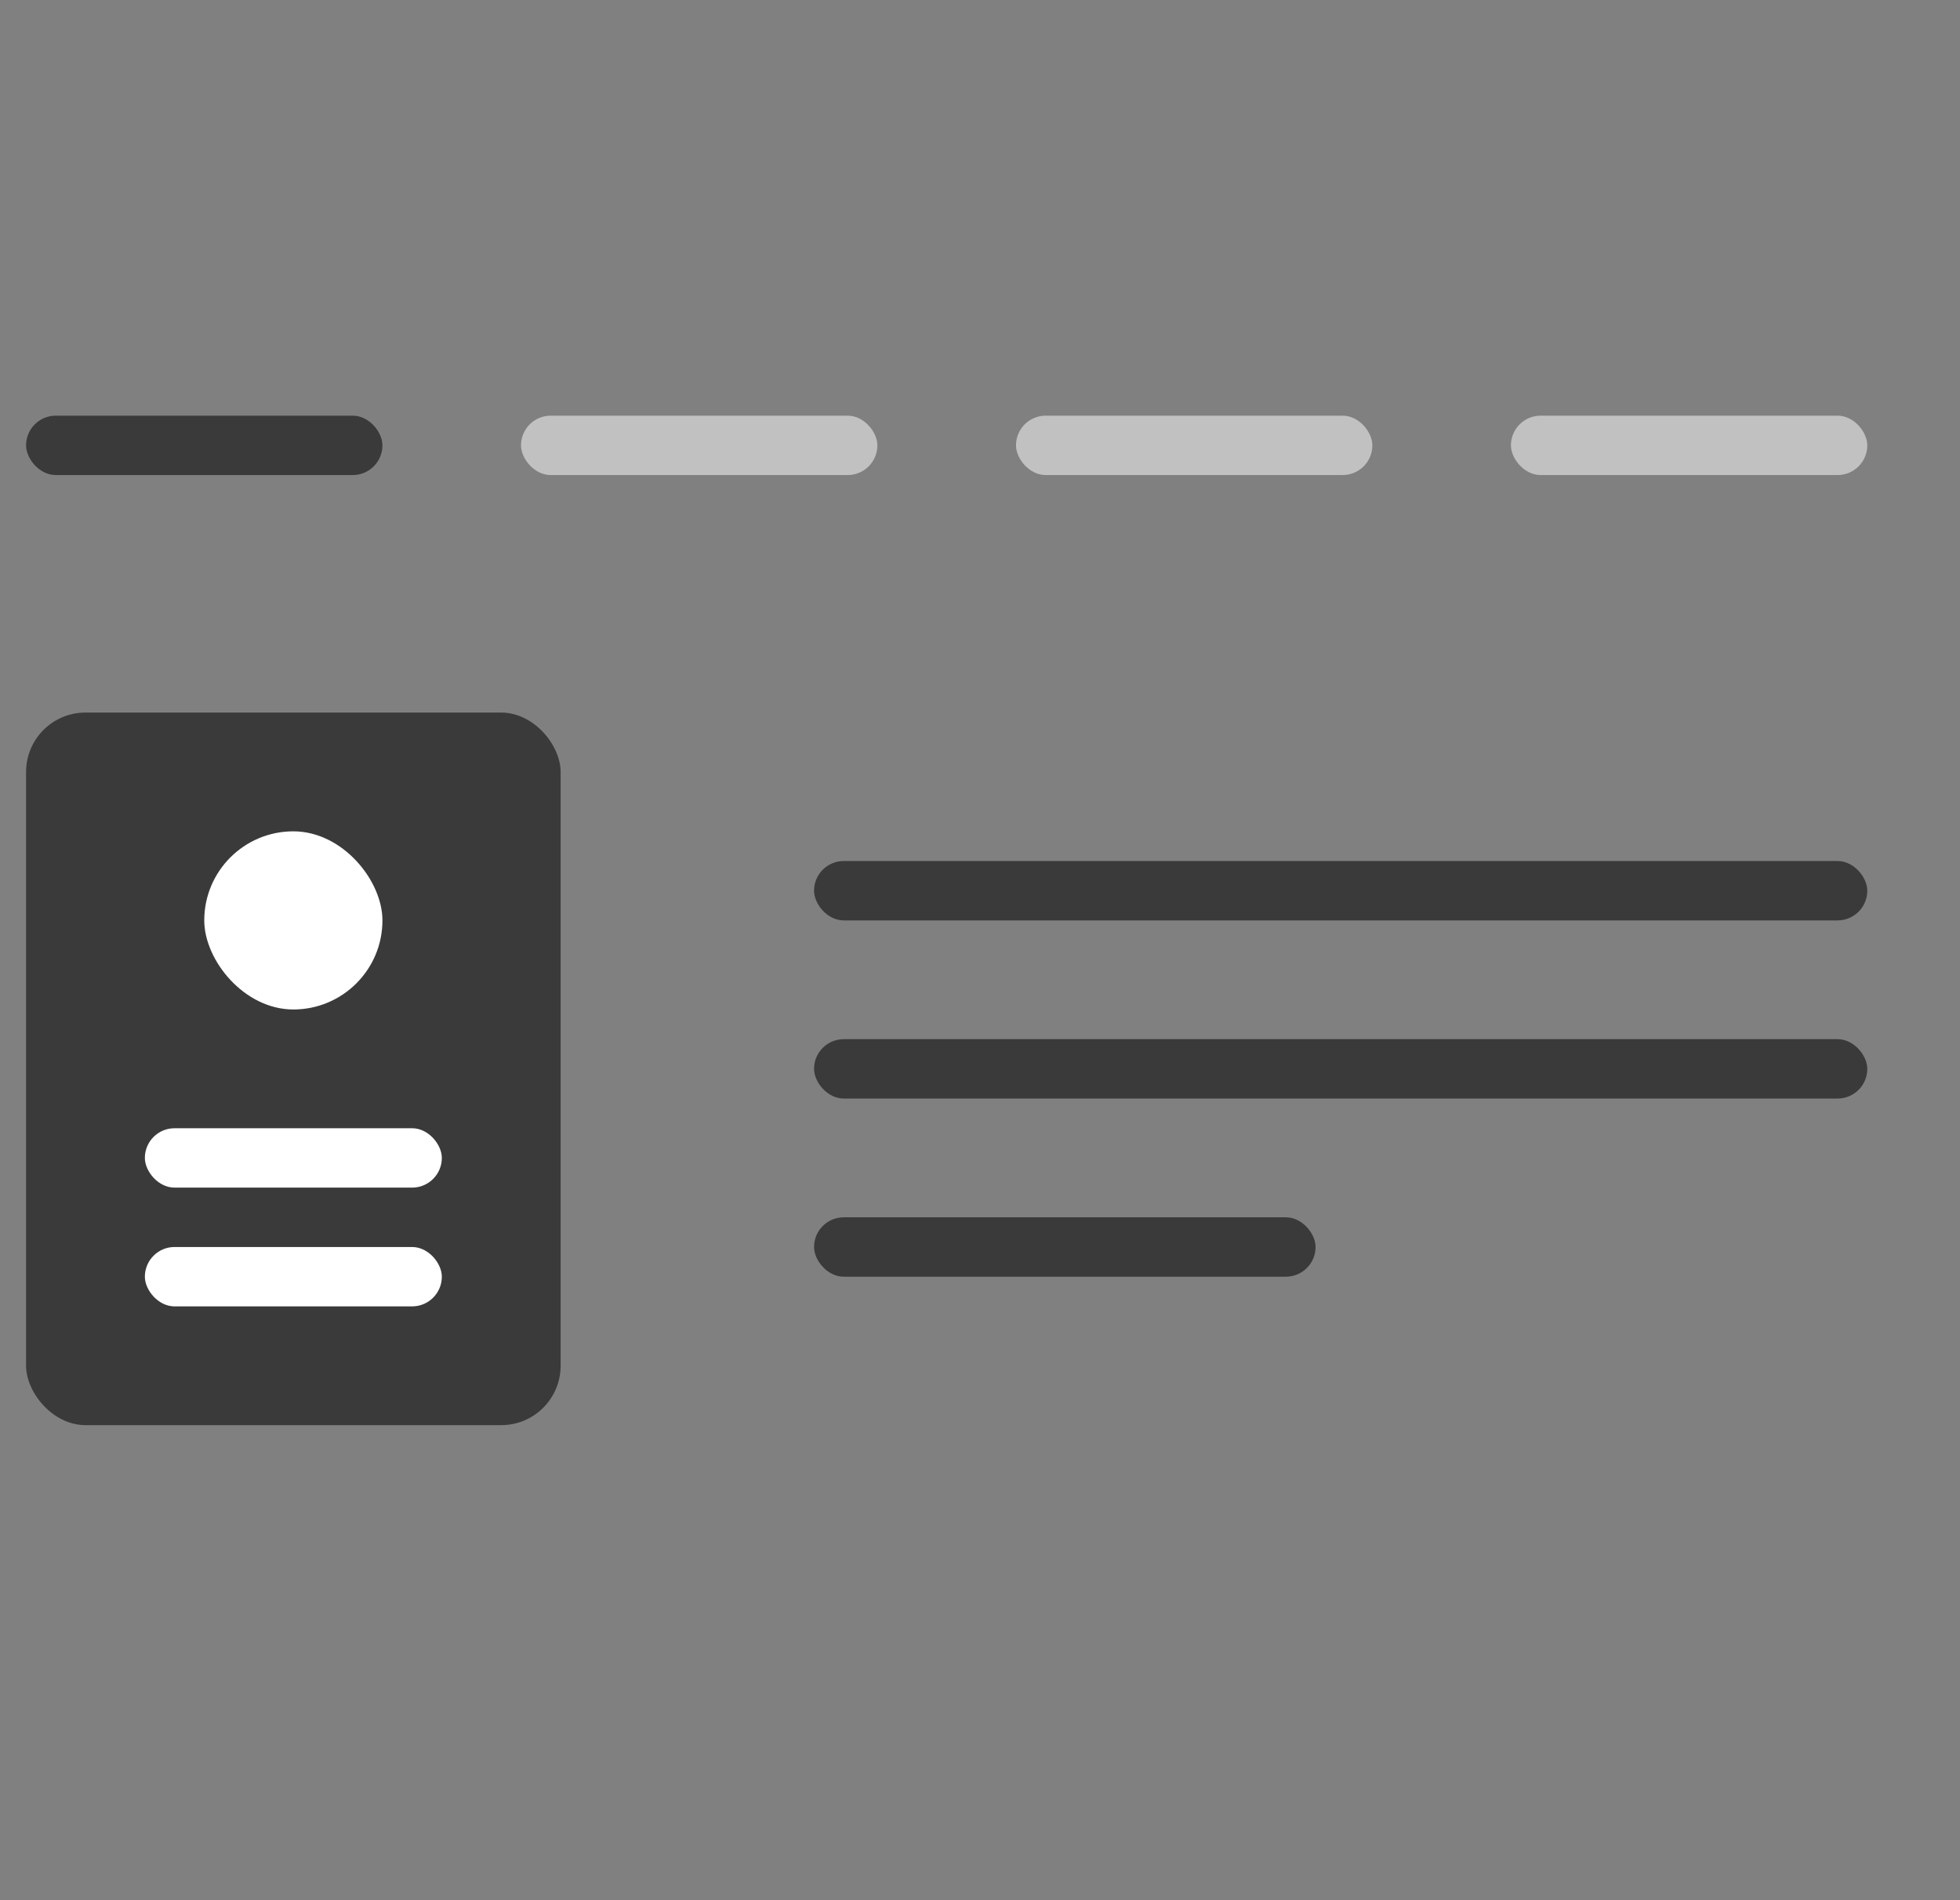 <svg width="33" height="32" viewBox="0 0 33 32" fill="none" xmlns="http://www.w3.org/2000/svg">
<rect x="0" y="0" width="33" height="32" fill="#808080" stroke="none"/>
<g clip-path="url(#clip0_2017_6232)">
<rect x="0.439" y="12" width="9" height="12" rx="1" fill="#3A3A3A"/>
<rect x="2.439" y="19" width="5" height="1" rx="0.5" fill="white"/>
<rect x="3.439" y="14" width="3" height="3" rx="1.5" fill="white"/>
<rect x="2.439" y="21" width="5" height="1" rx="0.5" fill="white"/>
<rect x="0.439" y="7" width="6" height="1" rx="0.5" fill="#3A3A3A"/>
<rect x="8.772" y="7" width="6" height="1" rx="0.5" fill="#C1C1C1"/>
<rect x="17.106" y="7" width="6" height="1" rx="0.5" fill="#C1C1C1"/>
<rect x="25.439" y="7" width="6" height="1" rx="0.5" fill="#C1C1C1"/>
<rect x="13.706" y="17.5" width="17.733" height="1" rx="0.5" fill="#3A3A3A"/>
<rect x="13.706" y="14.5" width="17.733" height="1" rx="0.5" fill="#3A3A3A"/>
<rect x="13.706" y="20.5" width="8.444" height="1" rx="0.5" fill="#3A3A3A"/>
</g>
<defs>
<clipPath id="clip0_2017_6232">
<rect width="32" height="32" fill="white" transform="translate(0.439)"/>
</clipPath>
</defs>
</svg>
